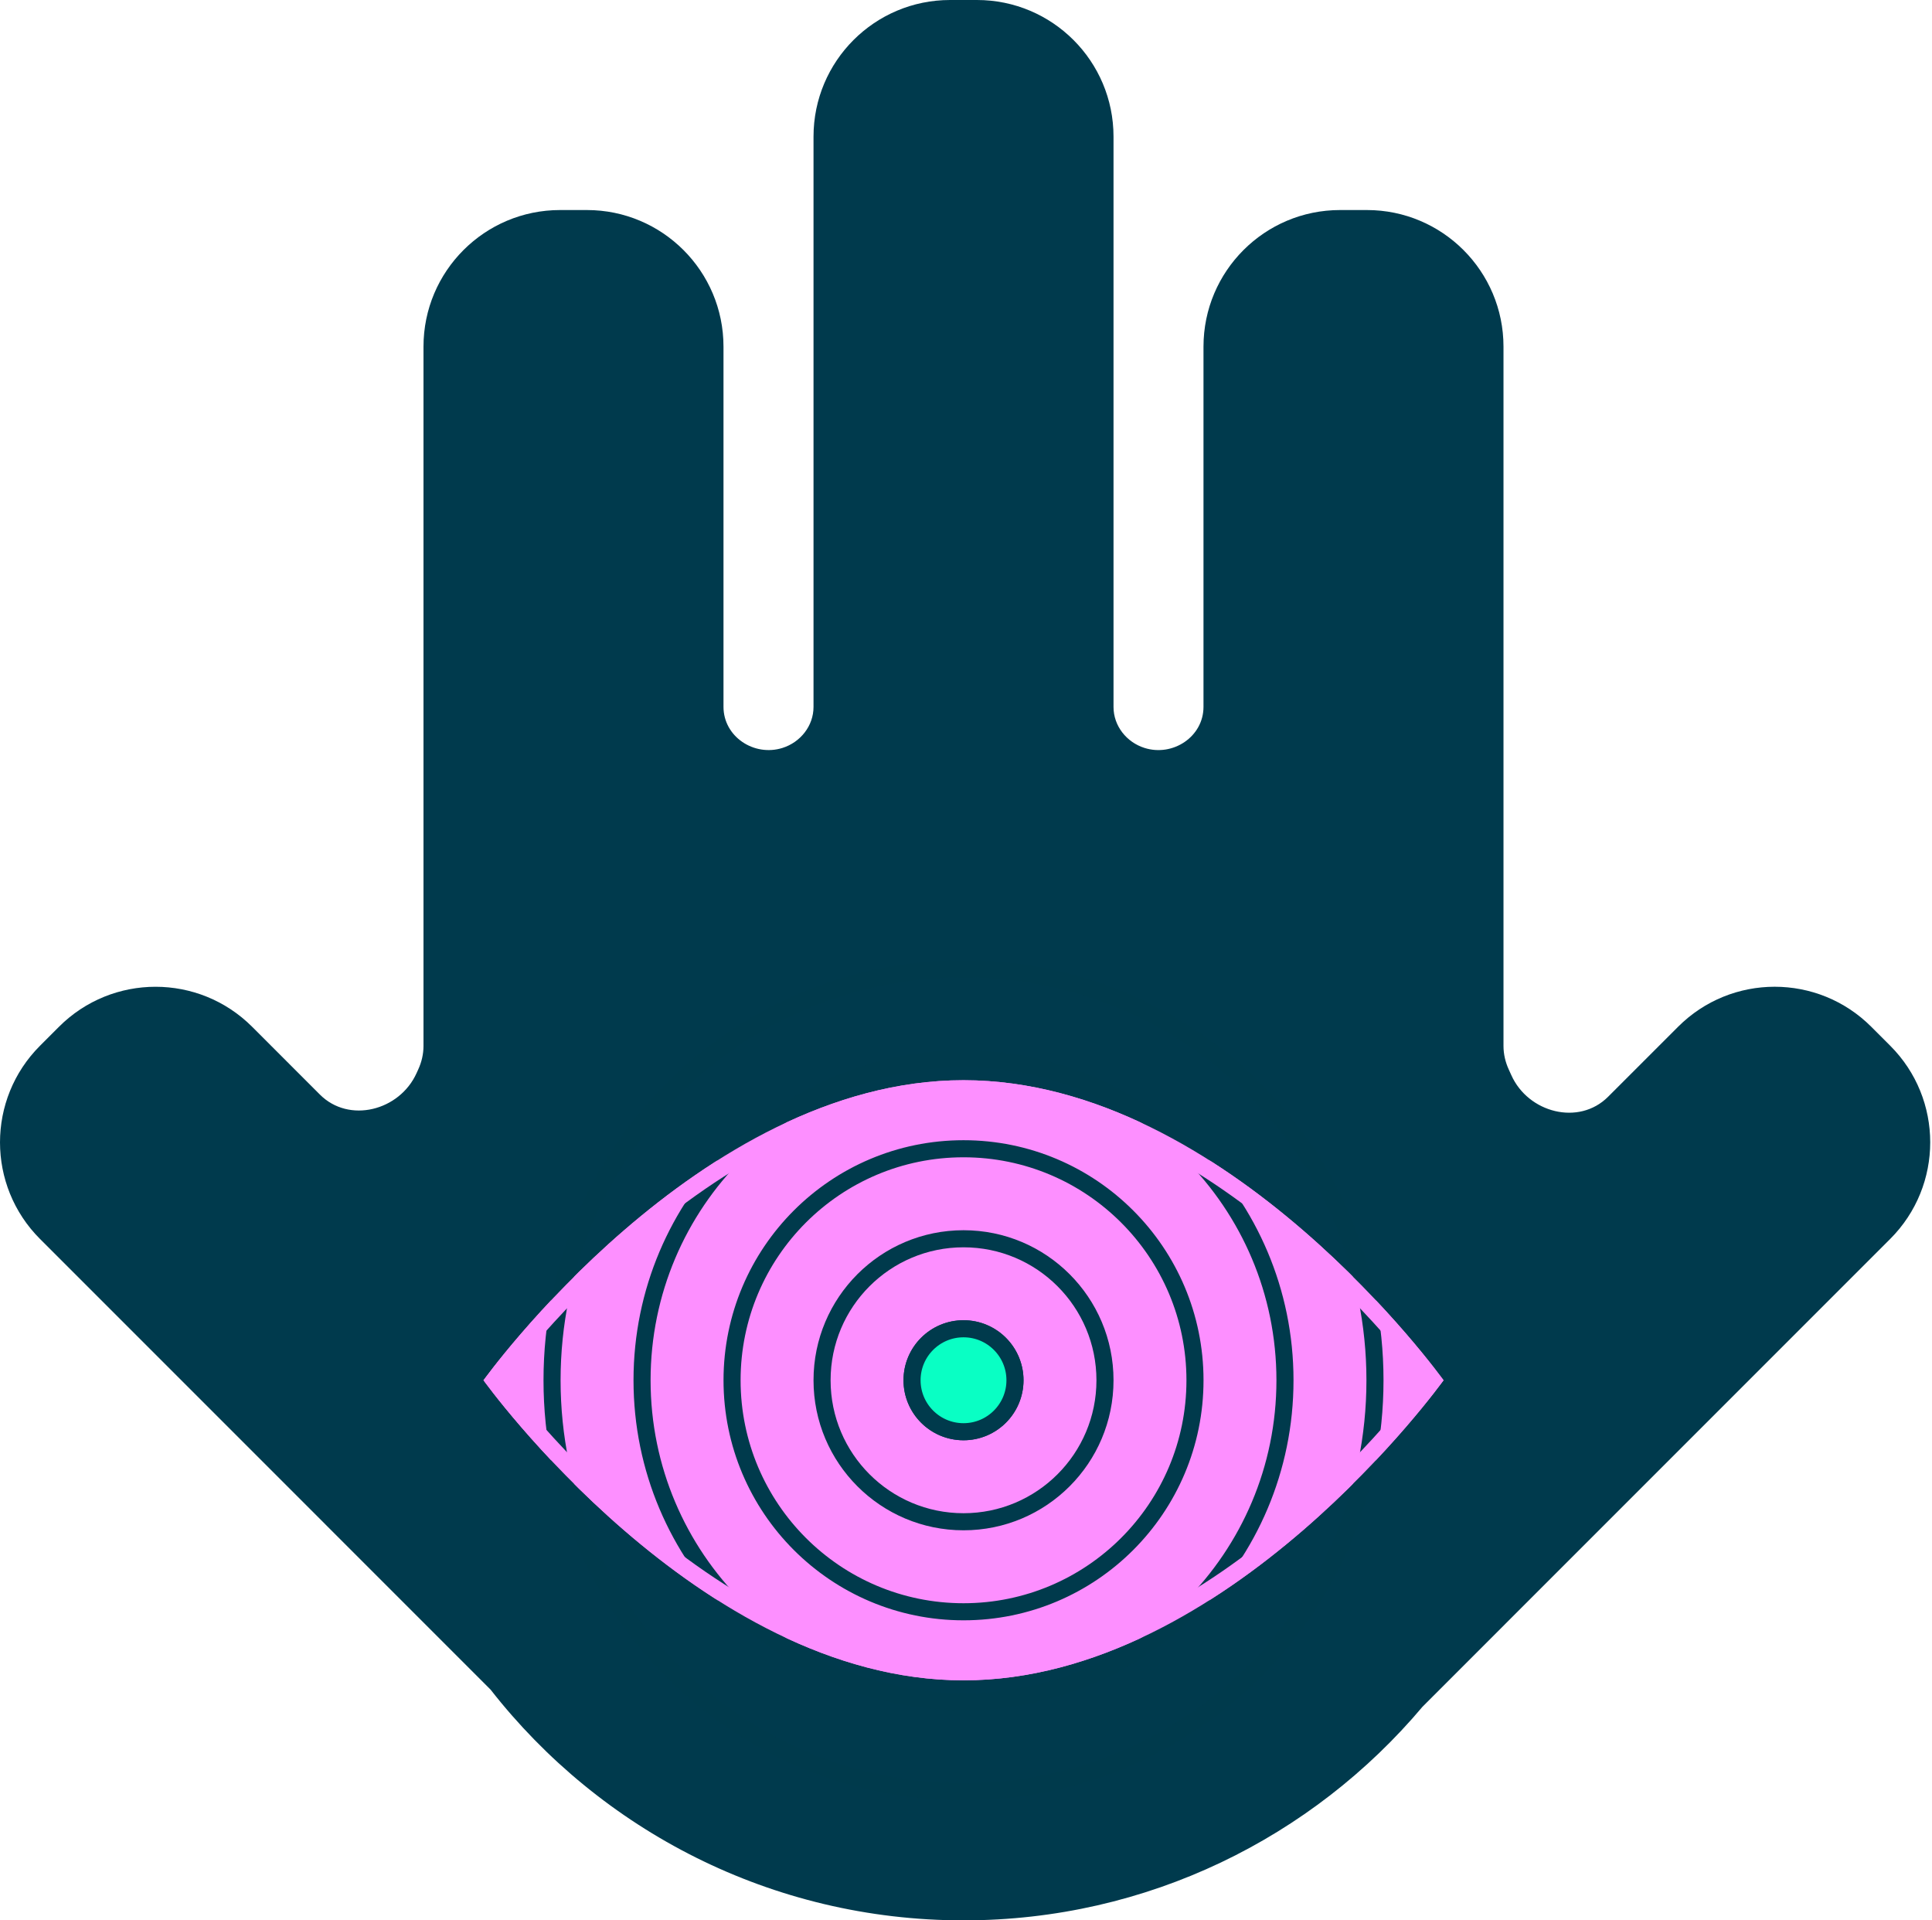 <svg width="161" height="160" viewBox="0 0 161 160" fill="none" xmlns="http://www.w3.org/2000/svg">
<path fill-rule="evenodd" clip-rule="evenodd" d="M125.943 89.578C127.35 92.718 131.572 93.816 134.005 91.382L139.841 85.547C144.286 81.102 151.493 81.102 155.938 85.547L157.518 87.127C161.963 91.572 161.963 98.779 157.518 103.224L118.546 142.197C109.374 153.083 95.64 160 80.291 160C64.281 160 50.029 152.476 40.878 140.771L3.334 103.227C-1.111 98.782 -1.111 91.575 3.334 87.13L4.914 85.549C9.359 81.104 16.566 81.104 21.012 85.549L26.661 91.199C29.088 93.626 33.297 92.542 34.712 89.414C34.758 89.312 34.804 89.211 34.851 89.109C35.135 88.493 35.291 87.825 35.291 87.147L35.291 28.882C35.291 22.596 40.388 17.5 46.674 17.5L48.909 17.5C55.195 17.5 60.291 22.596 60.291 28.882L60.291 58.891C60.291 61.377 62.838 63.064 65.209 62.315C66.709 61.841 67.793 60.475 67.793 58.901L67.793 11.383C67.793 5.096 72.889 0 79.175 0L81.41 0C87.697 0 92.793 5.096 92.793 11.383L92.793 58.904C92.793 60.477 93.876 61.842 95.376 62.316C97.745 63.065 100.291 61.378 100.291 58.893L100.291 28.882C100.291 22.596 105.387 17.5 111.673 17.5L113.908 17.5C120.195 17.5 125.291 22.596 125.291 28.882L125.291 87.149C125.291 87.828 125.448 88.496 125.732 89.112C125.803 89.266 125.873 89.422 125.943 89.578Z" fill="#003A4D"/>
<path d="M120.294 115.001C120.294 115.001 102.385 140.001 80.294 140.001C58.202 140.001 40.294 115.001 40.294 115.001C40.294 115.001 58.202 90.001 80.294 90.001C102.385 90.001 120.294 115.001 120.294 115.001Z" fill="#FD8FFF"/>
<path d="M99.582 115C99.582 125.653 90.946 134.289 80.293 134.289C69.641 134.289 61.005 125.653 61.005 115C61.005 104.347 69.641 95.711 80.293 95.711C90.946 95.711 99.582 104.347 99.582 115Z" stroke="#003A4C" stroke-width="1.423"/>
<path d="M92.082 115C92.082 121.511 86.804 126.789 80.294 126.789C73.783 126.789 68.505 121.511 68.505 115C68.505 108.489 73.783 103.211 80.294 103.211C86.804 103.211 92.082 108.489 92.082 115Z" stroke="#003A4C" stroke-width="1.423"/>
<path d="M107.081 115C107.081 129.795 95.087 141.789 80.293 141.789C65.498 141.789 53.504 129.795 53.504 115C53.504 100.205 65.498 88.211 80.293 88.211C95.087 88.211 107.081 100.205 107.081 115Z" stroke="#003A4C" stroke-width="1.423"/>
<path d="M114.581 115.001C114.581 133.938 99.23 149.29 80.293 149.29C61.355 149.29 46.004 133.938 46.004 115.001C46.004 96.064 61.355 80.712 80.293 80.712C99.23 80.712 114.581 96.064 114.581 115.001Z" stroke="#003A4C" stroke-width="1.423"/>
<path d="M84.581 114.999C84.581 117.368 82.661 119.288 80.293 119.288C77.924 119.288 76.004 117.368 76.004 114.999C76.004 112.63 77.924 110.71 80.293 110.71C82.661 110.71 84.581 112.63 84.581 114.999Z" fill="#09FFC4" stroke="#003A4C" stroke-width="1.423"/>
<path d="M84.581 114.999C84.581 117.368 82.661 119.288 80.293 119.288C77.924 119.288 76.004 117.368 76.004 114.999C76.004 112.63 77.924 110.71 80.293 110.71C82.661 110.71 84.581 112.63 84.581 114.999Z" fill="#09FFC4" stroke="#003A4C" stroke-width="1.423"/>
<path d="M41.668 115.638C41.468 115.382 41.305 115.168 41.179 115.001C41.305 114.834 41.468 114.62 41.668 114.364C42.194 113.689 42.972 112.722 43.976 111.56C45.983 109.235 48.888 106.136 52.474 103.039C59.67 96.827 69.506 90.712 80.294 90.712C91.082 90.712 100.918 96.827 108.113 103.039C111.7 106.136 114.604 109.235 116.612 111.56C117.615 112.722 118.394 113.689 118.92 114.364C119.12 114.62 119.283 114.834 119.409 115.001C119.283 115.168 119.12 115.382 118.92 115.638C118.394 116.313 117.615 117.28 116.612 118.442C114.604 120.767 111.7 123.866 108.113 126.963C100.918 133.175 91.082 139.29 80.294 139.29C69.506 139.29 59.67 133.175 52.474 126.963C48.888 123.866 45.983 120.767 43.976 118.442C42.972 117.28 42.194 116.313 41.668 115.638Z" stroke="#FD8FFF" stroke-width="1.423"/>
</svg>
